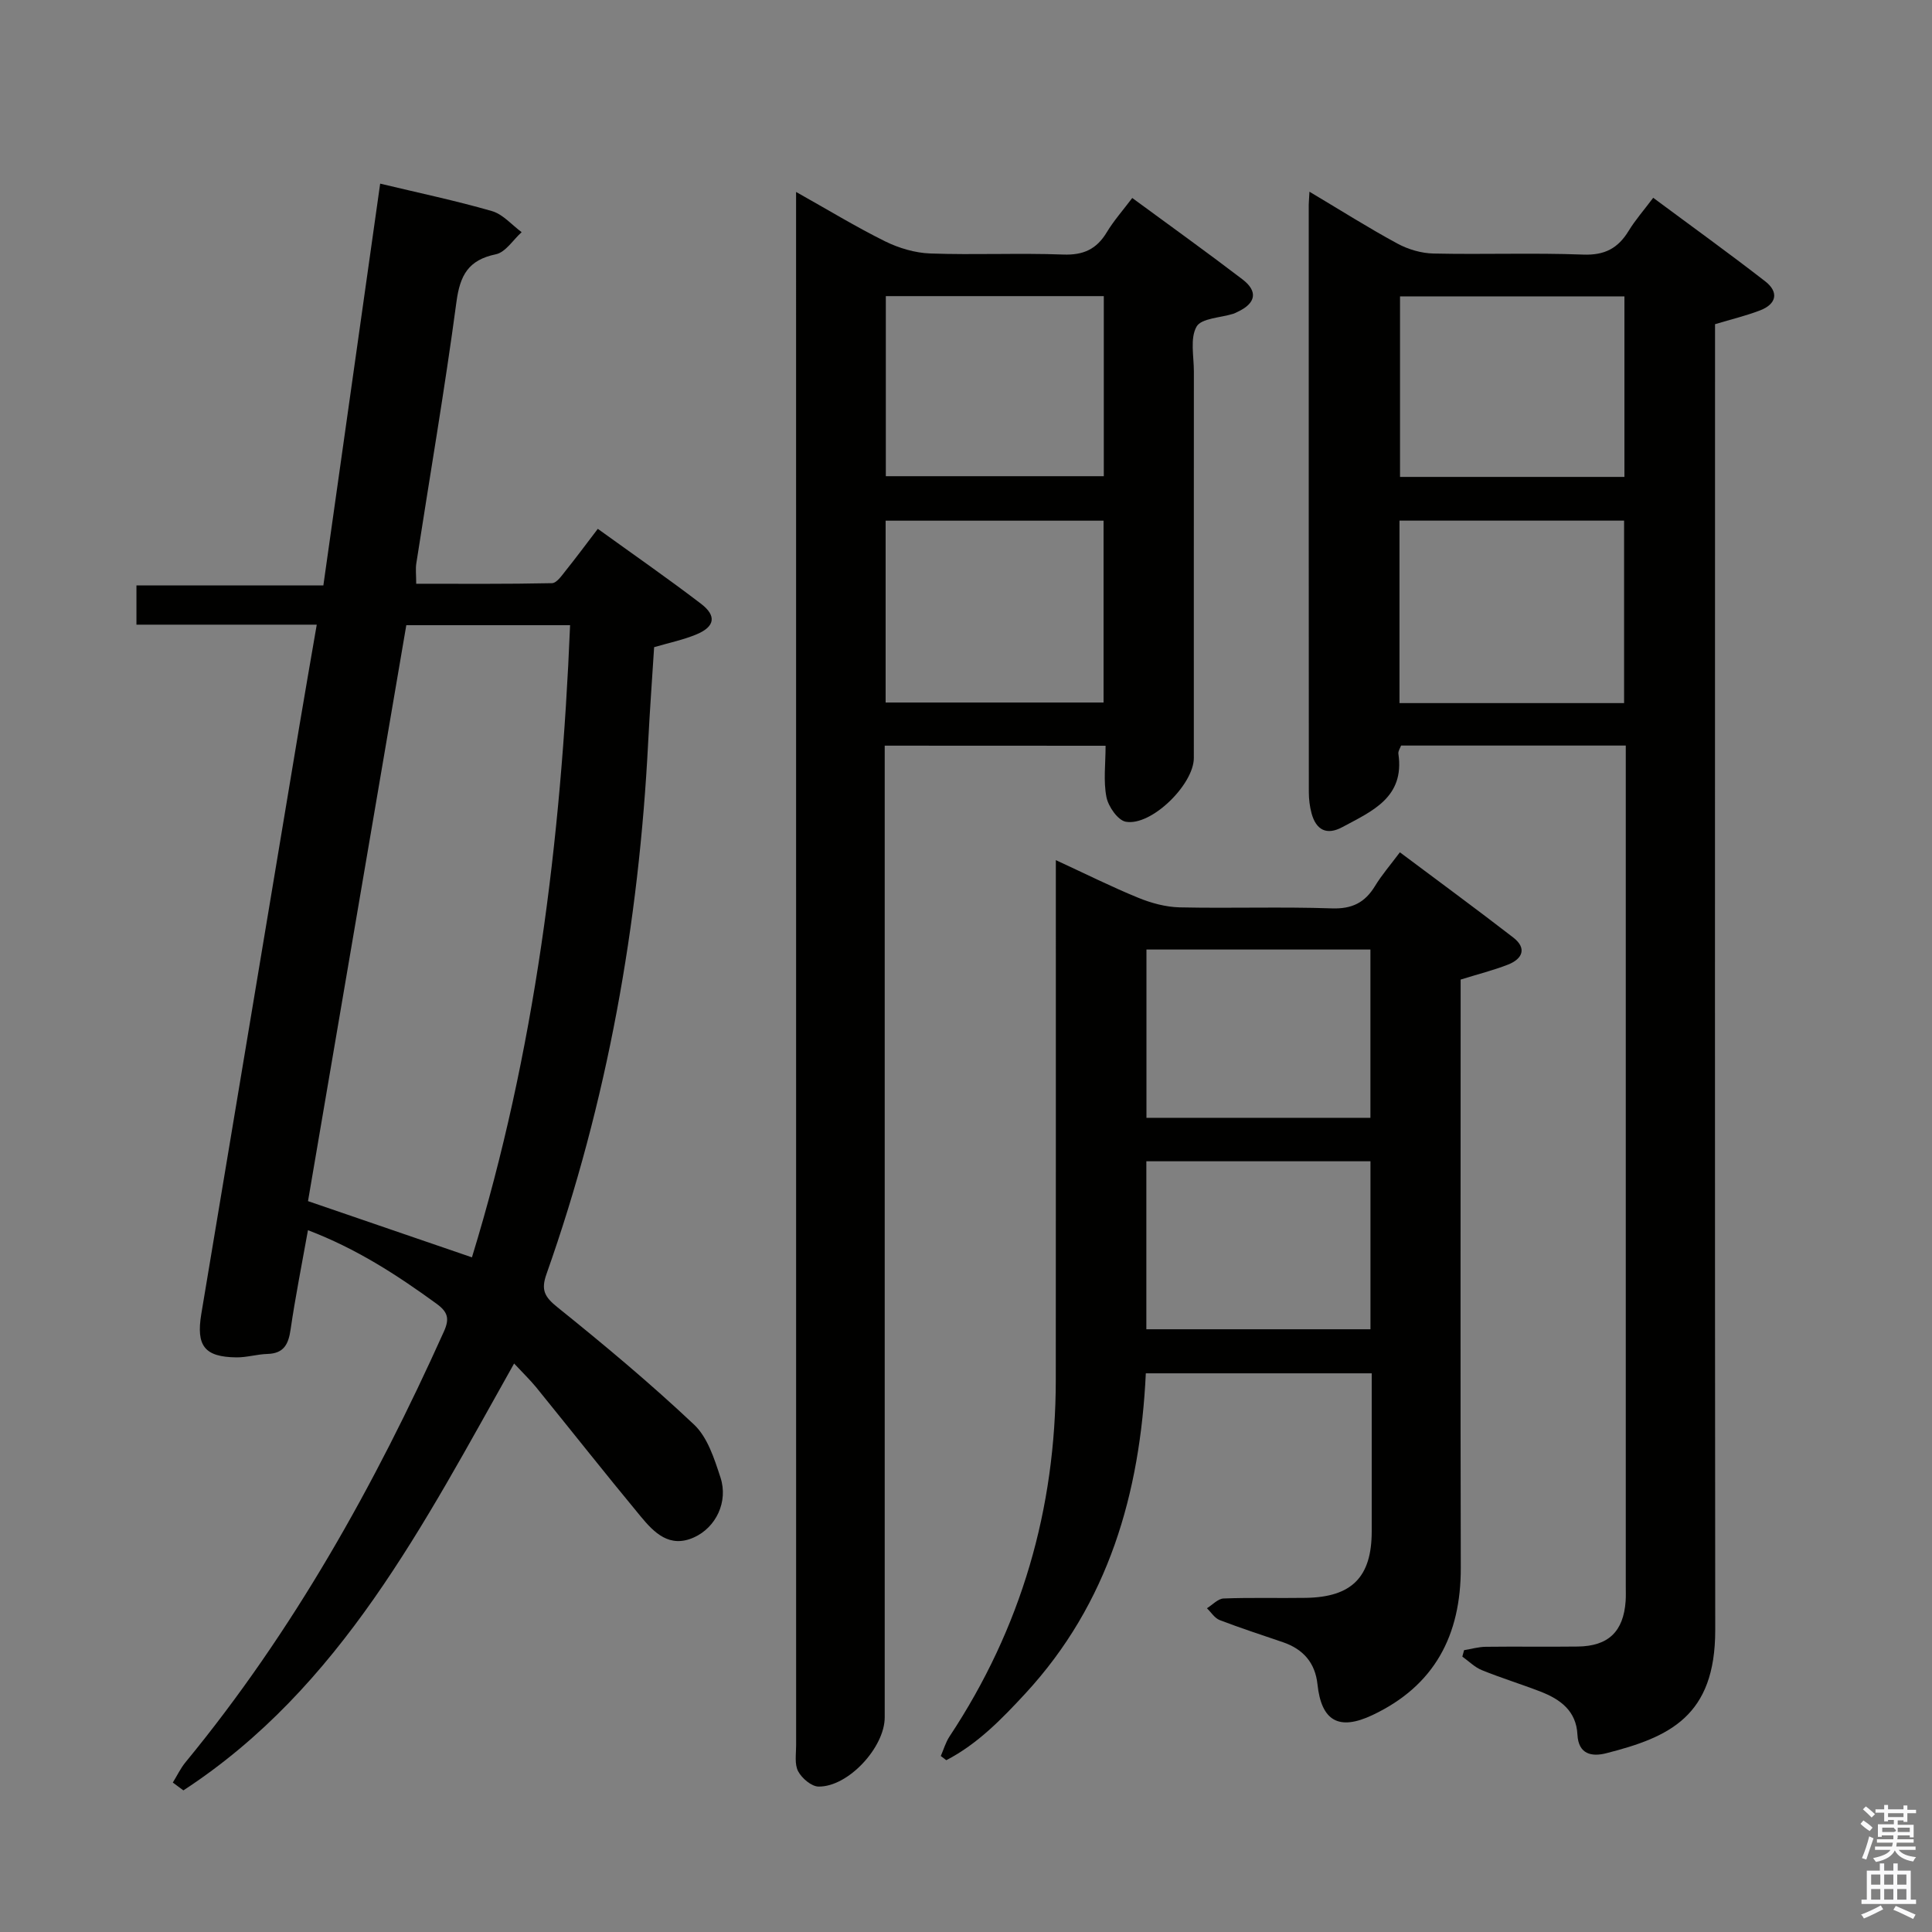 <svg enable-background="new 0 0 400 400" viewBox="0 0 400 400" xmlns="http://www.w3.org/2000/svg"><rect x="0" y="0" width="400" height="400" fill="#808080" stroke="none"/><path d="m385.2 377.6.6-.7c.6.4 1.3.9 1.9 1.5l-.6.7c-.8-.5-1.4-1-1.9-1.5zm.3 7.1c.6-1.4 1.1-2.9 1.5-4.5.3.1.6.3.9.4-.5 1.4-1 2.9-1.5 4.4zm.2-10.1.6-.6c.7.5 1.3 1.1 1.9 1.6l-.7.7c-.6-.6-1.2-1.2-1.8-1.7zm8.4-.8h.8v.9h1.8v.7h-1.8v1.8h-.8v-.3h-1.2v.9h3.3v2.6h-.8v-.4h-2.5c0 .3 0 .6-.1.8h3.4v.7h-3.5c0 .3-.1.6-.1.8h4v.7h-3.5c.7.9 1.9 1.3 3.6 1.5-.2.2-.4.5-.6.9-1.9-.3-3.2-1.1-3.8-2.3-.5 1.1-1.8 2-3.9 2.4-.2-.3-.4-.5-.6-.8 1.9-.4 3.1-.9 3.6-1.7h-3.2v-.7h3.5c.1-.2.1-.5.2-.8h-3.3v-.7h3.4c0-.2 0-.5 0-.8h-2.4v.3h-.8v-2.6h3.3v-.9h-1.2v.3h-.8v-1.8h-1.8v-.7h1.8v-.9h.8v.9h3.2zm-4.4 5.5h2.4c1-.3 0-.6 0-.9h-2.4zm1.2-3.1h3.2v-.8h-3.2zm4.4 2.2h-2.4v.9h2.5v-.9z" fill="#fafafb"/><path d="m389.2 385.8h.9v1.5h1.9v-1.5h.9v1.5h2.7v6h1.1v.9h-11.3v-.9h1.1v-6h2.7zm.2 8.7.5.8c-1.2.6-2.5 1.3-4 1.9-.2-.3-.3-.6-.6-.8 1.6-.6 3-1.3 4.1-1.9zm-2-4.3h1.9v-2.1h-1.9zm0 3.1h1.9v-2.2h-1.9zm2.7-3.1h1.9v-2.1h-1.9zm0 3.1h1.9v-2.2h-1.9zm2.4 1.3c1.4.6 2.7 1.2 4.1 1.8l-.5.9c-1.5-.7-2.8-1.4-4.1-1.9zm2.2-6.5h-1.9v2.1h1.9zm-1.9 5.2h1.9v-2.2h-1.9z" fill="#fafafb"/><g fill="#010100"><path d="m106.44 282.3c-18.76 33.34-35.88 67.11-68.47 88.38-.73-.54-1.46-1.08-2.19-1.62.88-1.42 1.6-2.96 2.65-4.23 22.26-27.06 39.16-57.33 53.48-89.16 1.18-2.63.85-4.01-1.52-5.74-8.19-5.96-16.61-11.42-26.63-15.23-1.29 7.22-2.62 13.84-3.59 20.52-.44 3.06-1.37 5-4.8 5.1-2.14.06-4.28.73-6.41.71-6.63-.07-8.38-2.39-7.28-9.01 6.79-40.58 13.53-81.17 20.31-121.75 1.14-6.82 2.33-13.62 3.59-20.94-12.72 0-24.82 0-37.33 0 0-2.8 0-5.2 0-8.13h38.7c3.94-27.9 7.83-55.39 11.76-83.18 8.13 1.95 15.72 3.54 23.16 5.69 2.27.66 4.1 2.86 6.13 4.36-1.77 1.59-3.34 4.17-5.35 4.58-5.7 1.18-7.41 4.35-8.15 9.87-2.42 18.09-5.52 36.1-8.31 54.14-.18 1.14-.02 2.32-.02 4.2 9.32 0 18.72.08 28.11-.12.96-.02 2.01-1.54 2.8-2.54 2.18-2.72 4.26-5.52 6.69-8.71 7.22 5.21 14.43 10.21 21.39 15.53 3.24 2.48 2.84 4.72-.89 6.29-2.72 1.15-5.67 1.75-8.84 2.68-.41 6.46-.89 13.03-1.23 19.61-1.92 37.71-8.45 74.54-21.06 110.19-1.16 3.28-.41 4.7 2.26 6.85 9.69 7.79 19.26 15.79 28.3 24.31 2.8 2.64 4.2 7.08 5.47 10.96 1.64 5.02-.94 10.34-5.49 12.39-5.07 2.29-8.26-.99-11.04-4.35-7.32-8.84-14.43-17.85-21.66-26.76-1.25-1.52-2.69-2.9-4.54-4.89zm-8.73-21.98c13.03-42.46 18.48-86.21 20.32-130.88-11.61 0-22.54 0-33.91 0-6.81 39.91-13.61 79.72-20.35 119.24 11.7 4.01 22.64 7.77 33.94 11.64z"/><path d="m271.11 39.69c6.53 3.89 12.27 7.53 18.23 10.75 2.22 1.2 4.94 2 7.45 2.05 10.33.23 20.67-.17 30.99.22 4.43.17 7.2-1.29 9.4-4.89 1.37-2.25 3.13-4.25 5.1-6.87 7.86 5.84 15.63 11.43 23.19 17.3 2.86 2.22 2.36 4.7-1.06 6.01-2.91 1.12-5.98 1.85-9.33 2.86v5.92c0 88.15-.05 176.3.04 264.44.02 17.85-9.47 22.18-22.57 25.51-2.97.76-5.76.25-5.96-3.87-.24-4.89-3.54-7.3-7.62-8.88-4.02-1.56-8.17-2.83-12.16-4.45-1.48-.6-2.71-1.85-4.05-2.81.12-.44.24-.89.36-1.33 1.51-.25 3.02-.69 4.54-.7 6.33-.08 12.66.03 19-.05s9.46-3.1 9.91-9.4c.07-1 .03-2 .03-3 0-56.15 0-112.31 0-168.46 0-1.8 0-3.6 0-5.68-15.8 0-31.06 0-46.52 0-.18.51-.64 1.14-.56 1.7 1.34 9.06-5.47 11.88-11.59 15.18-3.28 1.77-5.45.59-6.39-2.86-.38-1.41-.56-2.93-.56-4.4-.03-40.32-.02-80.65-.02-120.97-.02-.81.06-1.63.15-3.32zm65.14 105.88c0-12.85 0-25.22 0-37.78-15.68 0-31.02 0-46.5 0v37.78zm.07-84.2c-15.77 0-31.14 0-46.46 0v37.37h46.46c0-12.51 0-24.75 0-37.37z"/><path d="m183.17 154.38v6.18 195c0 6.21-7.56 14.42-13.7 14.33-1.47-.02-3.46-1.72-4.22-3.16-.78-1.46-.42-3.57-.42-5.4-.01-105.33-.01-210.67-.01-316 0-1.61 0-3.21 0-5.59 6.58 3.69 12.37 7.22 18.42 10.22 2.86 1.41 6.21 2.41 9.38 2.52 9.15.33 18.34-.12 27.49.22 4.18.16 6.92-1.1 9.03-4.6 1.45-2.41 3.35-4.55 5.28-7.11 7.66 5.63 15.32 11.12 22.81 16.84 3.28 2.5 2.79 4.96-.97 6.72-.3.14-.59.31-.91.41-2.65.84-6.63.91-7.62 2.67-1.37 2.43-.55 6.14-.55 9.3-.02 26.67-.01 53.33-.01 80 0 5.48-8.8 14.16-14.09 13.2-1.64-.3-3.61-3.13-4-5.09-.66-3.33-.18-6.88-.18-10.64-15.34-.02-30.11-.02-45.73-.02zm.19-8.93h45.12c0-12.75 0-25.12 0-37.65-15.21 0-30.07 0-45.12 0zm.04-46.86h45.13c0-12.65 0-24.89 0-37.28-15.17 0-30.03 0-45.13 0z"/><path d="m302.41 202.81v5.82c0 38.66-.06 77.31.03 115.97.03 13.96-5.42 24.42-18.31 30.5-6.95 3.28-10.55 1.21-11.36-6.38-.47-4.44-2.95-7.28-7.13-8.71-4.38-1.5-8.8-2.93-13.12-4.59-1.04-.4-1.77-1.61-2.64-2.45 1.15-.7 2.27-1.97 3.45-2.02 5.66-.22 11.33-.04 16.99-.13 9.57-.14 13.67-4.3 13.68-13.76.01-10.8 0-21.61 0-32.73-15.71 0-31.09 0-46.77 0-1.18 24.87-7.72 47.63-24.92 66.27-4.89 5.29-9.93 10.49-16.39 13.83-.38-.29-.76-.58-1.14-.87.6-1.36 1.01-2.84 1.82-4.06 14.83-22.4 21.98-47.07 21.99-73.86.02-33.66.01-67.32.01-100.97 0-1.93 0-3.86 0-6.59 6.26 2.89 11.59 5.56 17.08 7.8 2.68 1.1 5.68 1.91 8.55 1.98 10.49.23 21-.15 31.49.21 4.21.15 6.87-1.19 8.97-4.64 1.37-2.26 3.13-4.28 5.14-6.97 7.91 5.92 15.77 11.69 23.47 17.64 2.87 2.22 1.93 4.41-1.05 5.6-3.05 1.19-6.25 1.99-9.84 3.11zm-65.05 28.62h46.37c0-11.84 0-23.28 0-34.84-15.64 0-31.01 0-46.37 0zm46.38 9c-15.62 0-30.97 0-46.4 0v34.78h46.4c0-11.8 0-23.22 0-34.78z"/></g></svg>